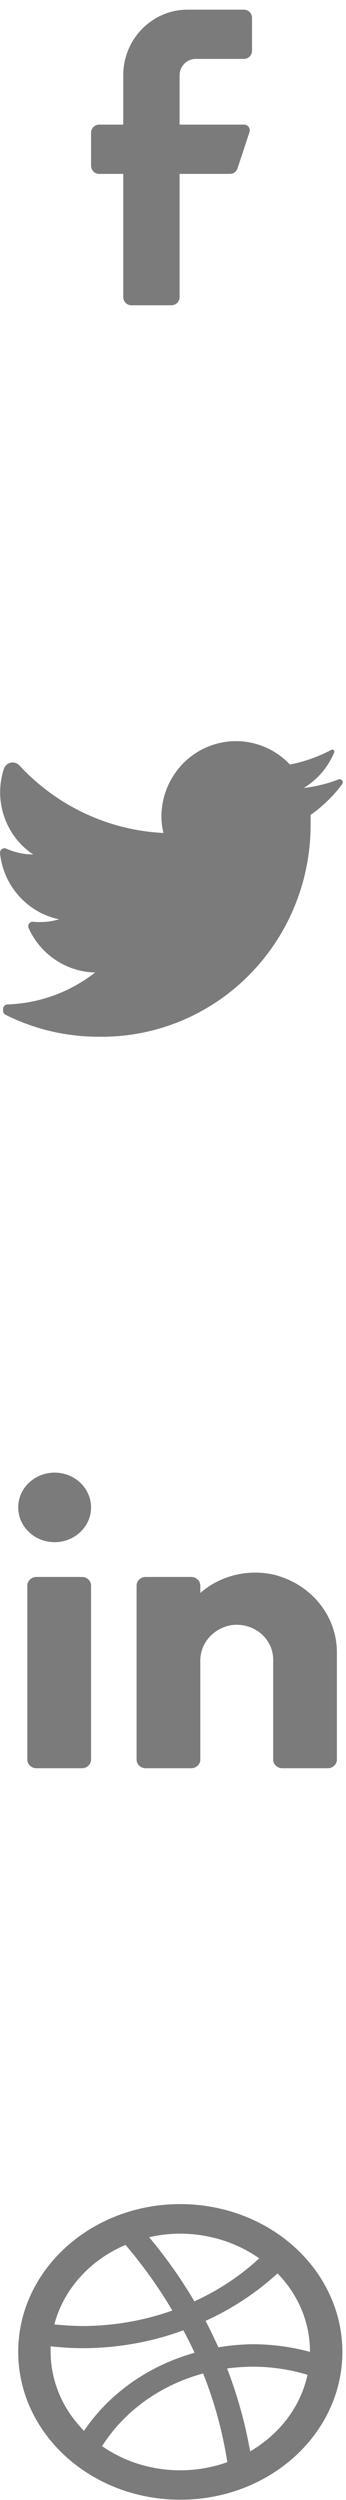 <svg width="19" height="137" viewBox="0 0 19 137" fill="none" xmlns="http://www.w3.org/2000/svg">
<path fill-rule="evenodd" clip-rule="evenodd" d="M9.9 120.782C4.985 120.782 1 124.408 1 128.882C1 133.355 4.985 136.982 9.9 136.982C14.816 136.982 18.801 133.355 18.801 128.882C18.801 126.734 17.863 124.673 16.194 123.154C14.525 121.635 12.261 120.782 9.9 120.782ZM17.02 128.882C16.001 128.604 14.943 128.462 13.879 128.461C13.245 128.469 12.614 128.526 11.992 128.631C11.769 128.137 11.538 127.659 11.289 127.181C12.752 126.515 14.087 125.637 15.24 124.581C16.395 125.766 17.029 127.298 17.02 128.882ZM10.675 126.112C11.995 125.509 13.198 124.713 14.235 123.755C12.993 122.882 11.469 122.406 9.9 122.402C9.324 122.404 8.75 122.47 8.191 122.597C9.12 123.707 9.95 124.882 10.675 126.112ZM6.892 123.018C7.857 124.15 8.717 125.353 9.464 126.614C7.901 127.17 6.238 127.458 4.56 127.464C4.034 127.459 3.508 127.429 2.985 127.375C3.491 125.457 4.929 123.853 6.892 123.018ZM2.78 128.574V128.882C2.784 130.48 3.437 132.021 4.613 133.207C5.998 131.158 8.156 129.637 10.683 128.931C10.496 128.509 10.283 128.104 10.069 127.699L10.069 127.699C8.318 128.342 6.448 128.675 4.56 128.679C3.965 128.678 3.37 128.642 2.78 128.574ZM5.61 134.041C6.831 132.119 8.816 130.695 11.155 130.064C11.781 131.638 12.226 133.267 12.481 134.924C10.181 135.748 7.574 135.416 5.61 134.05V134.041ZM12.472 129.789C13.04 131.267 13.463 132.787 13.736 134.333C15.37 133.383 16.508 131.868 16.887 130.137C15.917 129.843 14.901 129.693 13.878 129.692C13.408 129.696 12.938 129.728 12.472 129.789Z" fill="#7B7B7B"/>
<path d="M18.796 42.961C18.31 43.617 17.723 44.19 17.057 44.656C17.057 44.827 17.057 44.999 17.057 45.179C17.063 48.291 15.835 51.275 13.65 53.462C11.464 55.649 8.504 56.856 5.433 56.812C3.657 56.818 1.904 56.408 0.311 55.613C0.225 55.575 0.17 55.489 0.17 55.394V55.289C0.17 55.153 0.279 55.042 0.414 55.042C2.16 54.983 3.843 54.371 5.226 53.29C3.646 53.258 2.224 52.31 1.57 50.853C1.537 50.773 1.547 50.682 1.597 50.612C1.647 50.542 1.73 50.504 1.814 50.51C2.295 50.559 2.78 50.514 3.243 50.377C1.499 50.011 0.188 48.544 0.001 46.75C-0.006 46.664 0.032 46.581 0.101 46.53C0.17 46.48 0.26 46.469 0.339 46.503C0.807 46.712 1.312 46.822 1.824 46.826C0.296 45.811 -0.364 43.879 0.217 42.124C0.277 41.953 0.421 41.827 0.596 41.792C0.772 41.757 0.952 41.818 1.072 41.952C3.134 44.175 5.968 45.499 8.975 45.646C8.898 45.335 8.861 45.015 8.863 44.694C8.891 43.011 9.919 41.513 11.466 40.899C13.013 40.286 14.772 40.679 15.92 41.895C16.703 41.744 17.46 41.478 18.166 41.105C18.218 41.072 18.284 41.072 18.335 41.105C18.368 41.157 18.368 41.224 18.335 41.276C17.993 42.07 17.415 42.736 16.681 43.18C17.324 43.105 17.955 42.952 18.561 42.723C18.612 42.688 18.679 42.688 18.73 42.723C18.773 42.743 18.805 42.781 18.818 42.827C18.83 42.873 18.822 42.922 18.796 42.961Z" fill="#7B7B7B"/>
<path d="M13.398 3.229H10.746C10.258 3.229 9.862 3.632 9.862 4.129V6.829H13.398C13.498 6.827 13.594 6.874 13.654 6.957C13.713 7.039 13.73 7.146 13.699 7.243L13.044 9.223C12.984 9.405 12.817 9.528 12.629 9.529H9.862V16.279C9.862 16.528 9.664 16.729 9.42 16.729H7.21C6.966 16.729 6.768 16.528 6.768 16.279V9.529H5.442C5.198 9.529 5 9.328 5 9.079V7.279C5 7.031 5.198 6.829 5.442 6.829H6.768V4.129C6.768 2.141 8.351 0.529 10.304 0.529H13.398C13.642 0.529 13.84 0.731 13.84 0.979V2.779C13.84 3.028 13.642 3.229 13.398 3.229Z" fill="#7B7B7B"/>
<path fill-rule="evenodd" clip-rule="evenodd" d="M1 82.604C1 81.551 1.895 80.698 3 80.698C3.53 80.698 4.039 80.899 4.414 81.256C4.789 81.613 5 82.098 5 82.604C5 83.656 4.105 84.51 3 84.51C1.895 84.51 1 83.656 1 82.604ZM18.5 90.618C18.535 88.555 17.057 86.746 14.95 86.272C13.538 85.983 12.066 86.362 11 87.292V86.892C11 86.629 10.776 86.415 10.5 86.415H8C7.724 86.415 7.5 86.629 7.5 86.892V96.421C7.5 96.684 7.724 96.898 8 96.898H10.5C10.776 96.898 11 96.684 11 96.421V91.047C10.975 90.09 11.675 89.254 12.66 89.064C13.246 88.968 13.847 89.125 14.3 89.494C14.752 89.862 15.009 90.403 15 90.97V96.421C15 96.684 15.224 96.898 15.5 96.898H18C18.276 96.898 18.5 96.684 18.5 96.421V90.618ZM5 86.892V96.421C5 96.684 4.776 96.898 4.5 96.898H2C1.724 96.898 1.5 96.684 1.5 96.421V86.892C1.5 86.629 1.724 86.415 2 86.415H4.5C4.776 86.415 5 86.629 5 86.892Z" fill="#7B7B7B"/>
</svg>
